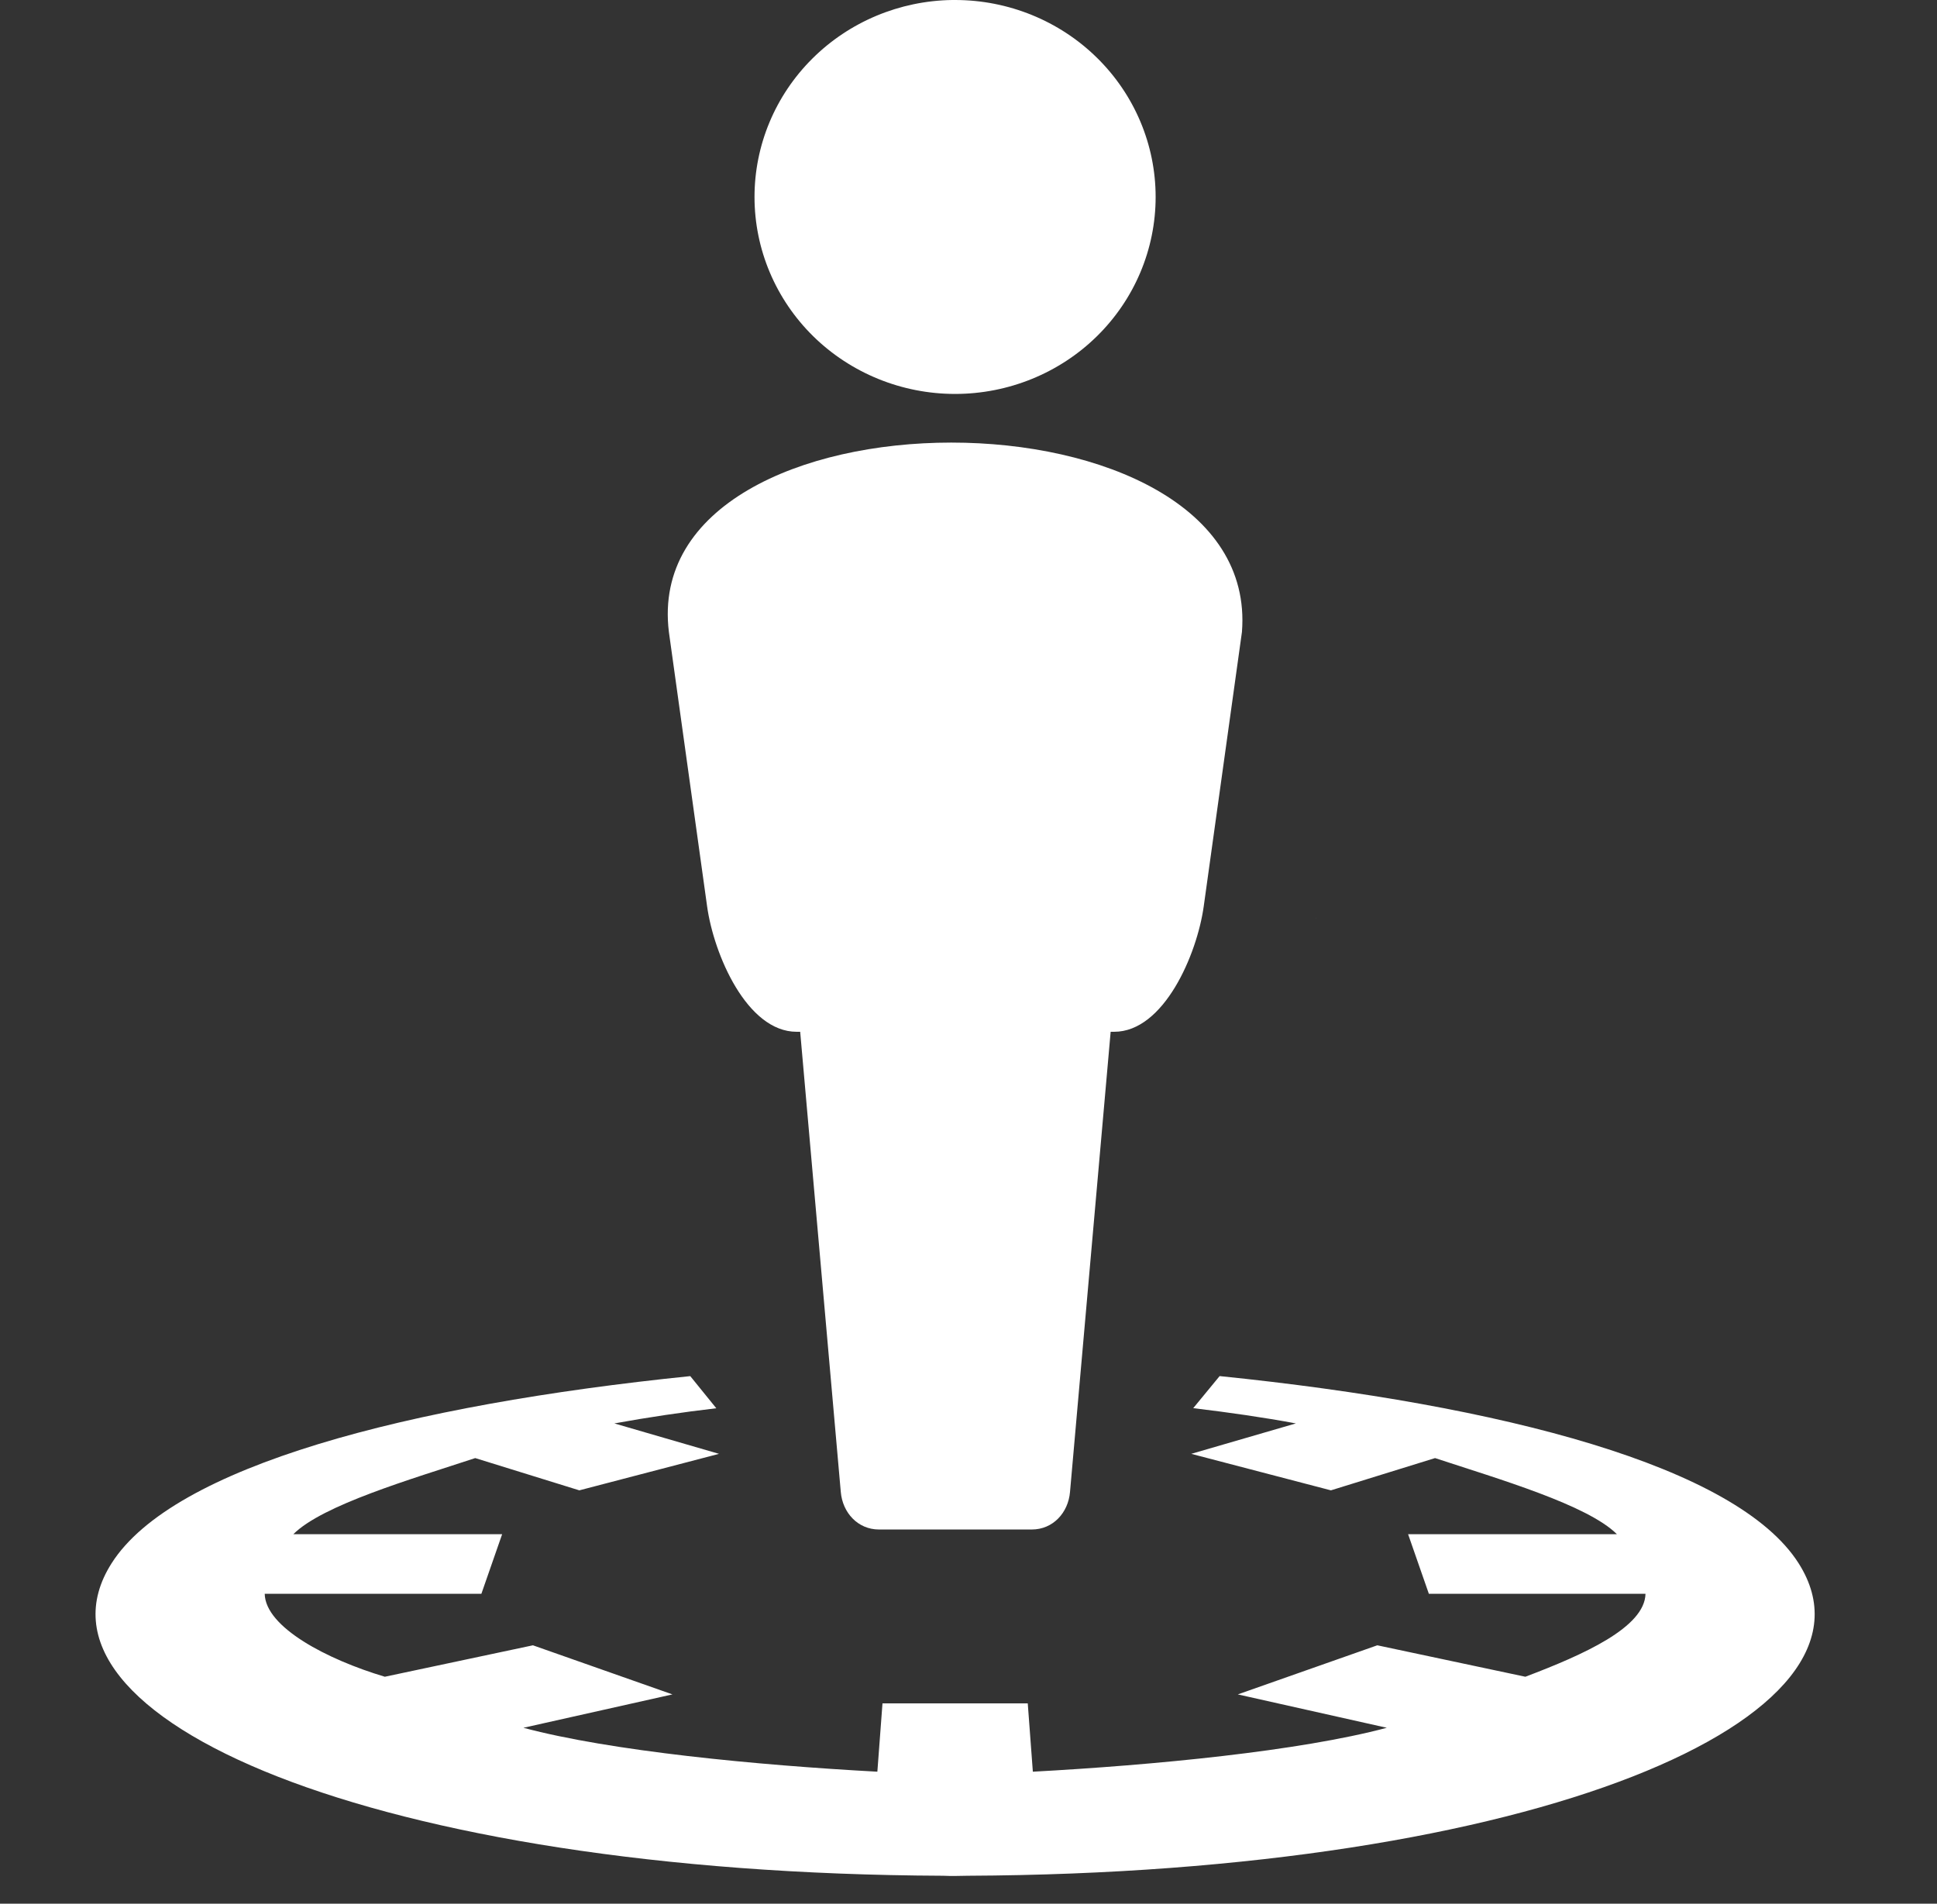 <svg width="59" height="58" viewBox="0 0 59 58" fill="none" xmlns="http://www.w3.org/2000/svg">
<rect x="0" y="0" width="59" height="58" fill="#333333" stroke="none"/>
<g clip-path="url(#clip0_342_376)">
<path d="M40.096 27.953L40.068 28.025C40.077 28.003 40.084 27.981 40.093 27.959L40.096 27.953ZM37.149 41.925L36.345 42.902C37.433 43.032 38.486 43.183 39.472 43.367L36.284 44.294L40.539 45.406L43.711 44.423C45.659 45.065 48.356 45.85 49.25 46.742H42.89L43.522 48.557H50.121C50.101 49.58 48.24 50.411 46.462 51.085L41.952 50.127L37.703 51.623L42.241 52.64C39.591 53.349 35.143 53.779 31.46 53.978L31.305 51.897H26.88L26.724 53.978C23.041 53.779 18.593 53.349 15.943 52.64L20.482 51.623L16.233 50.127L11.722 51.085C9.97 50.562 8.083 49.58 8.063 48.557H14.663L15.295 46.742H8.935C9.829 45.85 12.527 45.065 14.475 44.423L17.646 45.406L21.901 44.294L18.713 43.367C19.742 43.18 20.778 43.026 21.818 42.905L21.025 41.926C12.422 42.805 5.273 44.675 3.398 47.63C0.408 52.338 11.438 57.075 28.726 57.148C28.983 57.161 29.236 57.152 29.476 57.148C46.754 57.071 57.774 52.336 54.786 47.63C52.91 44.674 45.757 42.803 37.149 41.925Z" fill="white"/>
<path d="M29.007 -0C27.401 0.022 25.869 0.664 24.742 1.787C23.614 2.91 22.982 4.424 22.982 6.001C22.982 7.593 23.626 9.119 24.771 10.245C25.917 11.37 27.471 12.002 29.091 12.002C30.712 12.002 32.266 11.37 33.411 10.245C34.557 9.119 35.2 7.593 35.2 6.001C35.2 4.41 34.557 2.883 33.411 1.758C32.266 0.632 30.712 -0 29.091 -0C29.063 -0 29.035 -0 29.007 -0ZM28.974 13.484C24.416 13.485 19.9 15.409 20.374 19.254L21.538 27.613C21.742 29.084 22.754 31.435 24.265 31.435H24.373L25.61 45.455C25.664 46.087 26.129 46.599 26.774 46.599H31.428C32.073 46.599 32.539 46.087 32.592 45.455L33.83 31.435H33.938C35.449 31.435 36.46 29.084 36.665 27.613L37.829 19.254C38.133 15.405 33.532 13.483 28.974 13.484ZM-92.656 35.331L-92.684 35.403C-92.674 35.381 -92.668 35.36 -92.659 35.337C-92.659 35.335 -92.656 35.333 -92.655 35.332L-92.656 35.331Z" fill="white"/>
</g>
<defs>
<clipPath id="clip0_342_376">
<rect width="58.183" height="57.154" fill="white"/>
</clipPath>
</defs>
</svg>

